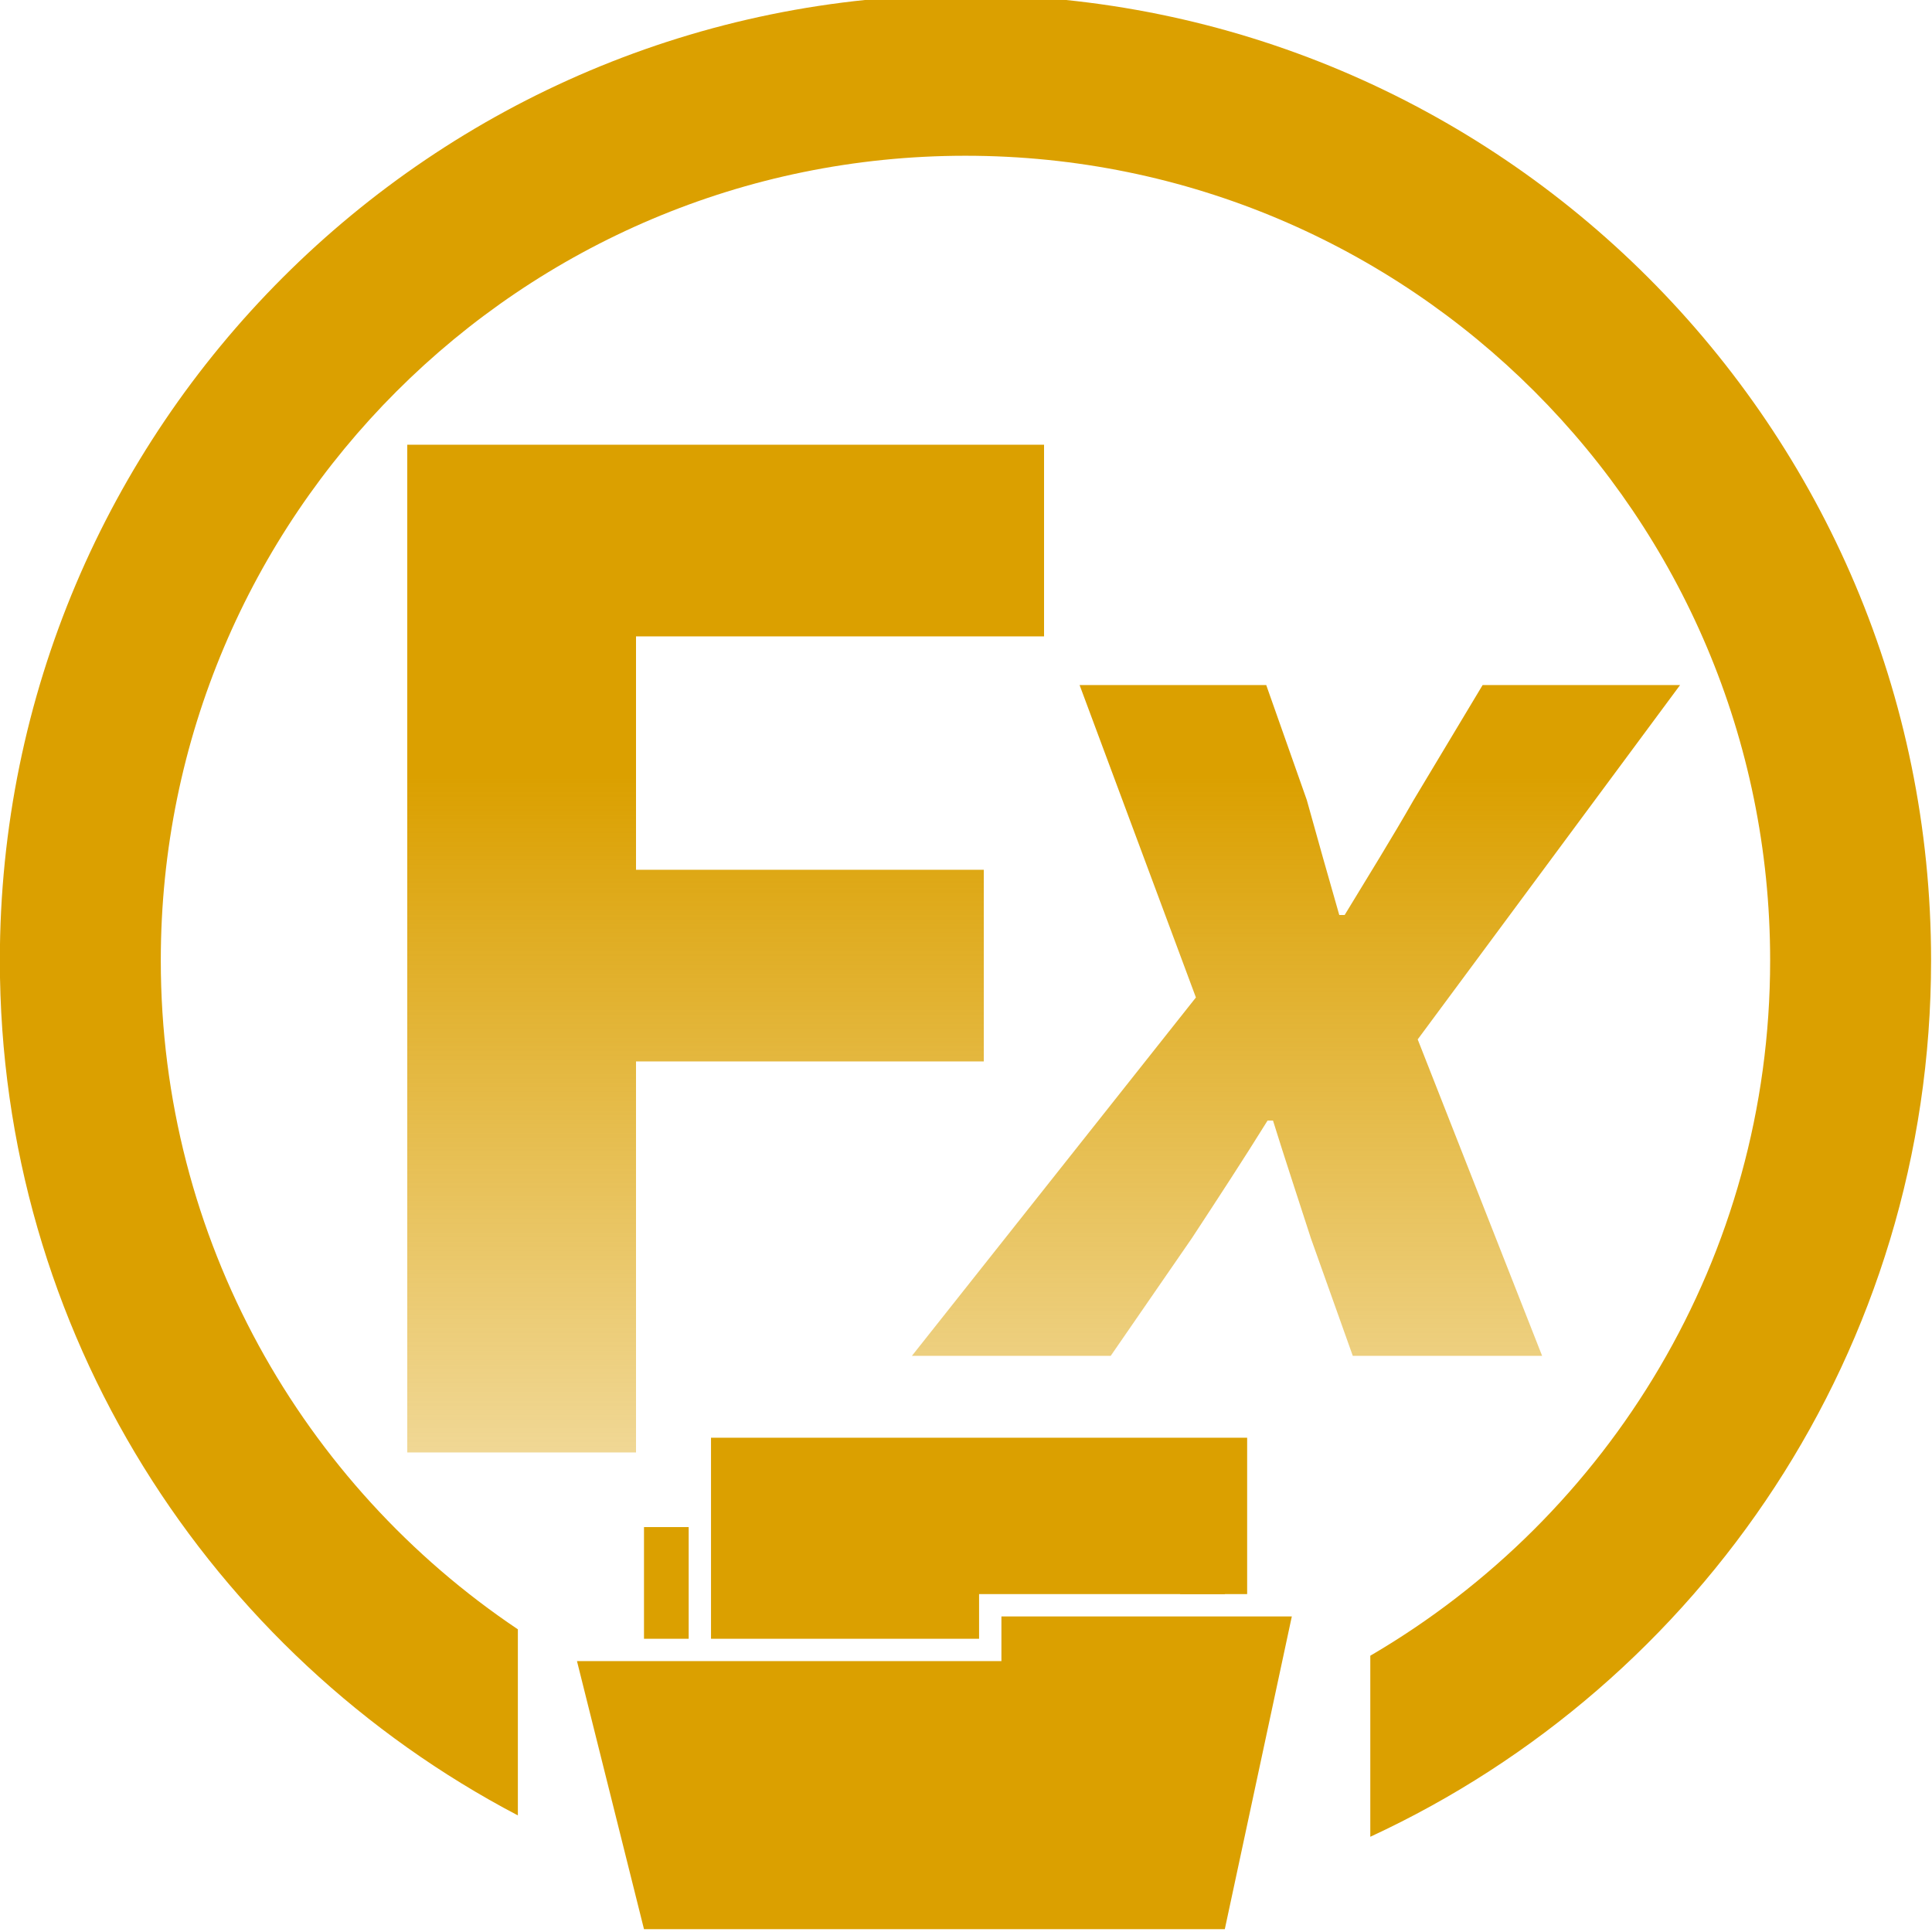 <?xml version="1.0" encoding="UTF-8" standalone="no"?>
<!-- Created with Inkscape (http://www.inkscape.org/) -->

<svg
   xmlns:dc="http://purl.org/dc/elements/1.1/"
   xmlns:cc="http://creativecommons.org/ns#"
   xmlns:rdf="http://www.w3.org/1999/02/22-rdf-syntax-ns#"
   xmlns:svg="http://www.w3.org/2000/svg"
   xmlns="http://www.w3.org/2000/svg"
   xmlns:xlink="http://www.w3.org/1999/xlink"
   xmlns:sodipodi="http://sodipodi.sourceforge.net/DTD/sodipodi-0.dtd"
   xmlns:inkscape="http://www.inkscape.org/namespaces/inkscape"
   width="48px"
   height="48px"
   id="svg4244"
   version="1.1"
   inkscape:version="0.48.3.1 r9886"
   sodipodi:docname="icon-visible_on.svg">
  <defs
     id="defs4246">
    <linearGradient
       gradientUnits="userSpaceOnUse"
       y2="272"
       x2="72"
       y1="256"
       x1="72"
       id="linearGradient9331-1"
       xlink:href="#linearGradient9325-9"
       inkscape:collect="always" />
    <linearGradient
       id="linearGradient9325-9">
      <stop
         id="stop9327-9"
         offset="0"
         style="stop-color:#ffffff;stop-opacity:0.588;" />
      <stop
         id="stop9329-0"
         offset="1"
         style="stop-color:#ffffff;stop-opacity:0;" />
    </linearGradient>
    <linearGradient
       gradientUnits="userSpaceOnUse"
       y2="272"
       x2="72"
       y1="256"
       x1="72"
       id="linearGradient9331-1-7"
       xlink:href="#linearGradient9325-9-2"
       inkscape:collect="always" />
    <linearGradient
       id="linearGradient9325-9-2">
      <stop
         id="stop9327-9-6"
         offset="0"
         style="stop-color:#ffffff;stop-opacity:0.588;" />
      <stop
         id="stop9329-0-5"
         offset="1"
         style="stop-color:#ffffff;stop-opacity:0;" />
    </linearGradient>
    <linearGradient
       inkscape:collect="always"
       xlink:href="#linearGradient6936-8-0"
       id="linearGradient3681"
       gradientUnits="userSpaceOnUse"
       x1="176"
       y1="88"
       x2="176"
       y2="112" />
    <linearGradient
       id="linearGradient6936-8-0">
      <stop
         style="stop-color:#dba000;stop-opacity:1;"
         offset="0"
         id="stop6938-9-6" />
      <stop
         style="stop-color:#dba000;stop-opacity:0;"
         offset="1"
         id="stop6940-0-0" />
    </linearGradient>
    <linearGradient
       inkscape:collect="always"
       xlink:href="#linearGradient6936-8-0"
       id="linearGradient3679"
       gradientUnits="userSpaceOnUse"
       x1="176"
       y1="88"
       x2="176"
       y2="112" />
    <linearGradient
       id="linearGradient5229">
      <stop
         style="stop-color:#dba000;stop-opacity:1;"
         offset="0"
         id="stop5231" />
      <stop
         style="stop-color:#dba000;stop-opacity:0;"
         offset="1"
         id="stop5233" />
    </linearGradient>
    <linearGradient
       inkscape:collect="always"
       xlink:href="#linearGradient6936-8-0"
       id="linearGradient3685"
       gradientUnits="userSpaceOnUse"
       x1="184"
       y1="88"
       x2="184"
       y2="112" />
    <linearGradient
       id="linearGradient5236">
      <stop
         style="stop-color:#dba000;stop-opacity:1;"
         offset="0"
         id="stop5238" />
      <stop
         style="stop-color:#dba000;stop-opacity:0;"
         offset="1"
         id="stop5240" />
    </linearGradient>
    <linearGradient
       inkscape:collect="always"
       xlink:href="#linearGradient6936-8-0"
       id="linearGradient3683"
       gradientUnits="userSpaceOnUse"
       x1="184"
       y1="88"
       x2="184"
       y2="112" />
    <linearGradient
       id="linearGradient5243">
      <stop
         style="stop-color:#dba000;stop-opacity:1;"
         offset="0"
         id="stop5245" />
      <stop
         style="stop-color:#dba000;stop-opacity:0;"
         offset="1"
         id="stop5247" />
    </linearGradient>
  </defs>
  <sodipodi:namedview
     id="base"
     pagecolor="#696969"
     bordercolor="#666666"
     borderopacity="1.0"
     inkscape:pageopacity="0.4627451"
     inkscape:pageshadow="2"
     inkscape:zoom="3.5"
     inkscape:cx="23.714286"
     inkscape:cy="28.857143"
     inkscape:current-layer="layer1"
     showgrid="true"
     inkscape:grid-bbox="true"
     inkscape:document-units="px"
     inkscape:window-width="645"
     inkscape:window-height="418"
     inkscape:window-x="1066"
     inkscape:window-y="572"
     inkscape:window-maximized="0">
    <inkscape:grid
       type="xygrid"
       id="grid4252"
       empspacing="8"
       visible="true"
       enabled="true"
       snapvisiblegridlinesonly="true" />
  </sodipodi:namedview>
  <g
     id="layer1"
     inkscape:label="Layer 1"
     inkscape:groupmode="layer">
    <g
       style="display:inline"
       id="g3666"
       transform="translate(-8,-535.914)">
      <g
         style="fill:#78001e;fill-opacity:1"
         transform="matrix(0.555,0,0,0.555,17.895,6.998)"
         id="layer1-7">
        <g
           transform="translate(-168,300.362)"
           id="g4471"
           style="fill:#78001e;fill-opacity:1;display:inline">
          <path
             inkscape:connector-curvature="0"
             d="m 179,721 0,5 2,0 0,-5 -2,0 z m 24,0 0,3 2,0 0,-3 -2,0 z"
             id="path4360"
             style="fill:#dba000;fill-opacity:1;stroke:none" />
          <path
             inkscape:connector-curvature="0"
             d="m 182,717 0,9 12,0 0,-2 12,0 0,-7 z"
             id="rect4354"
             style="color:#000000;fill:#dba000;fill-opacity:1;fill-rule:nonzero;stroke:none;stroke-width:3;marker:none;visibility:visible;display:inline;overflow:visible;enable-background:accumulate" />
          <path
             inkscape:connector-curvature="0"
             d="m 176,727 c 1.065,0 19,0 19,0 l 0,-2 13,0 -3,14 -26,0 z"
             id="path4356-7"
             style="fill:#dba000;fill-opacity:1;stroke:none;display:inline" />
        </g>
      </g>
      <g
         transform="matrix(1.2,0,0,1.2,-184,449.6)"
         id="g5000-3"
         style="display:inline">
        <path
           id="path3850-7-4-8-8-9"
           transform="matrix(0.833,0,0,0.833,153.333,-374.667)"
           d="m 32,536 c -13.255,0 -24,10.745 -24,24 0,9.237 5.225,17.238 12.875,21.25 l 0,-4.625 C 15.523,573.036 12,566.928 12,560 c 0,-11.046 8.954,-20 20,-20 11.046,0 20,8.954 20,20 0,7.374 -3.998,13.813 -9.938,17.281 l 0,4.5 C 50.289,577.975 56,569.66 56,560 56,546.745 45.255,536 32,536 z"
           style="color:#000000;fill:#dba000;fill-opacity:1;fill-rule:nonzero;stroke:none;stroke-width:1.5;marker:none;visibility:visible;display:inline;overflow:visible;enable-background:accumulate"
           inkscape:connector-curvature="0" />
        <g
           id="text6928-0"
           style="font-size:32px;font-style:normal;font-variant:normal;font-weight:bold;font-stretch:normal;line-height:125%;letter-spacing:0px;word-spacing:0px;fill:url(#linearGradient3681);fill-opacity:1;stroke:none;font-family:Source Sans Pro;-inkscape-font-specification:Source Sans Pro Bold">
          <path
             id="path3659"
             style="fill:url(#linearGradient3679)"
             d="m 168.432,102 4.736,0 0,-8.096 7.2,0 0,-3.968 -7.2,0 0,-4.832 8.448,0 0,-3.968 -13.184,0 0,20.864"
             inkscape:connector-curvature="0" />
        </g>
        <g
           id="text6932-0"
           style="font-size:28px;font-style:italic;font-variant:normal;font-weight:bold;font-stretch:normal;line-height:125%;letter-spacing:0px;word-spacing:0px;fill:url(#linearGradient3685);fill-opacity:1;stroke:none;font-family:Source Sans Pro;-inkscape-font-specification:Source Sans Pro Bold Italic">
          <path
             id="path3662"
             style="fill:url(#linearGradient3683)"
             d="m 178.88,100 4.116,0 1.68,-2.436 c 0.532,-0.812 1.064,-1.624 1.568,-2.436 l 0.112,0 c 0.252,0.812 0.532,1.652 0.784,2.436 l 0.868,2.436 3.92,0 -2.576,-6.552 5.432,-7.336 -4.088,0 -1.428,2.38 c -0.448,0.784 -0.952,1.596 -1.428,2.38 l -0.112,0 c -0.224,-0.784 -0.448,-1.568 -0.672,-2.38 l -0.84,-2.38 -3.864,0 2.408,6.468 -5.88,7.42"
             inkscape:connector-curvature="0" />
        </g>
      </g>
    </g>
  </g>
</svg>
